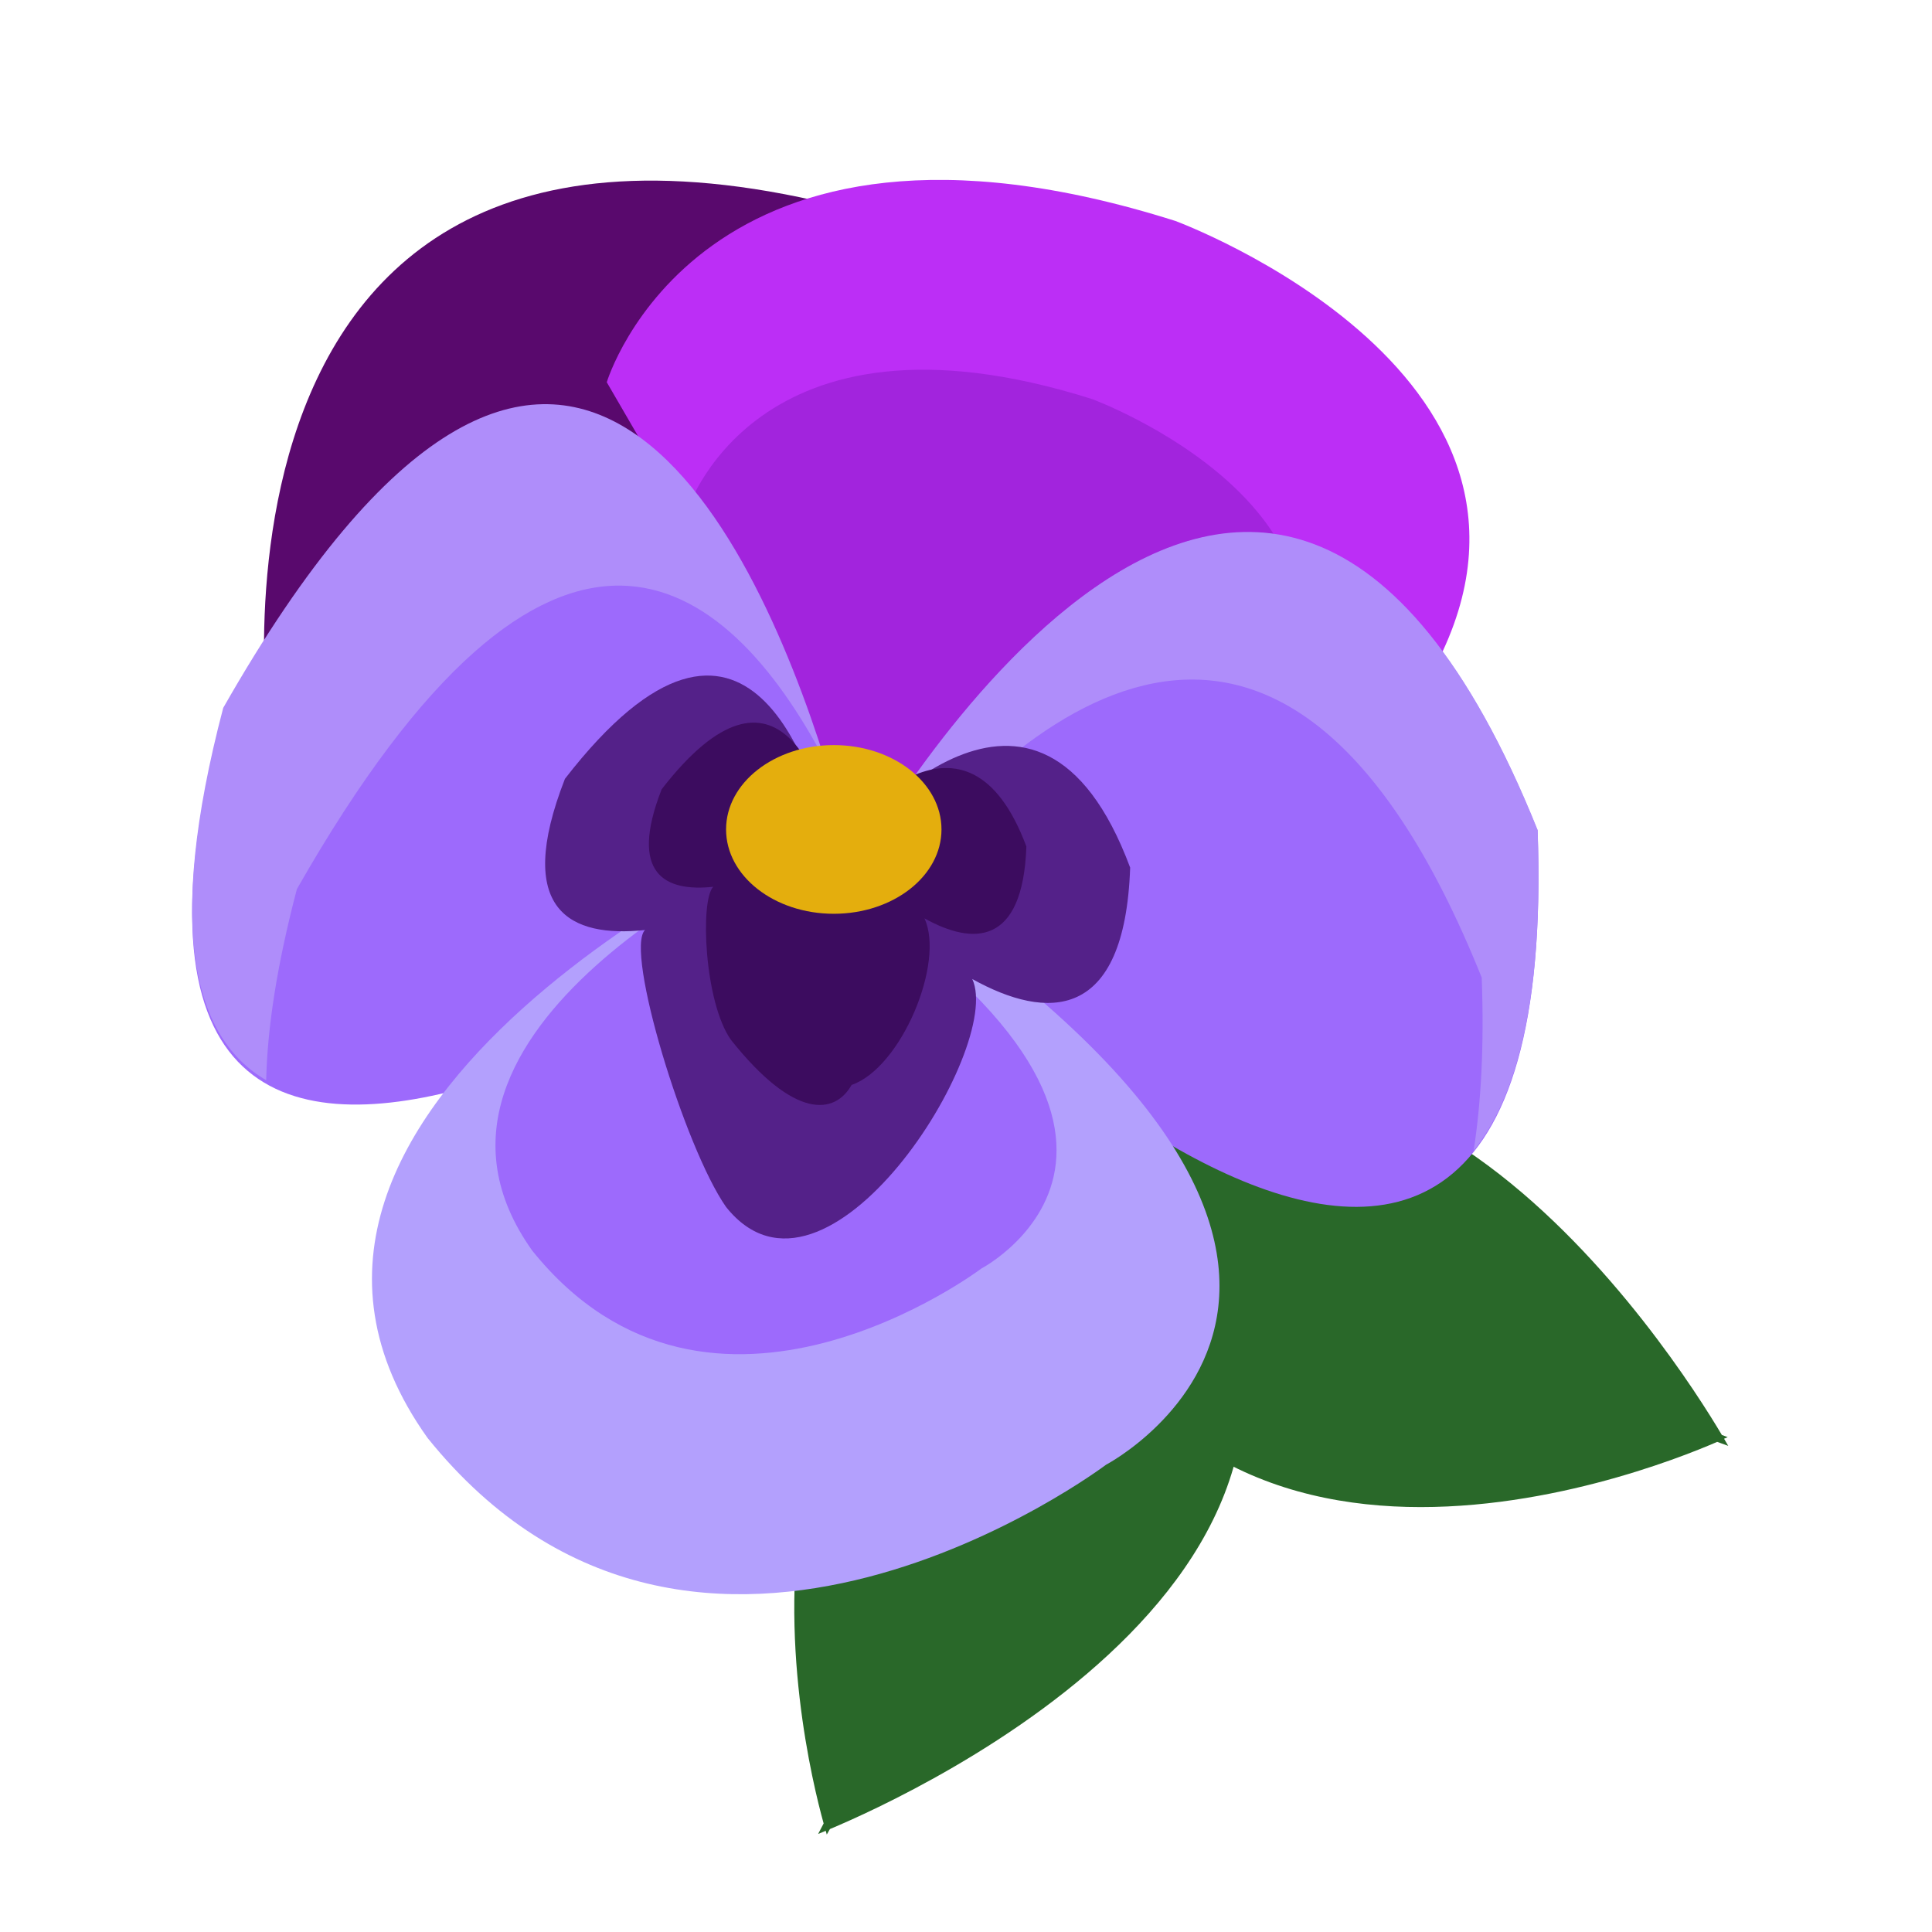 <?xml version="1.0" encoding="utf-8"?>
<!-- Generator: Adobe Illustrator 16.0.0, SVG Export Plug-In . SVG Version: 6.00 Build 0)  -->
<!DOCTYPE svg PUBLIC "-//W3C//DTD SVG 1.1//EN" "http://www.w3.org/Graphics/SVG/1.1/DTD/svg11.dtd">
<svg version="1.1" id="Layer_1" xmlns="http://www.w3.org/2000/svg" xmlns:xlink="http://www.w3.org/1999/xlink" x="0px" y="0px"
	 width="32px" height="32px" viewBox="0 0 32 32" enable-background="new 0 0 32 32" xml:space="preserve">
<path fill="#59096D" d="M4.447,12.133c0,0-1.751-12.956,11.69-8.02l-3.691,5.333L4.447,12.133z"/>
<path fill="#BC2EF6" d="M10.05,6.331c0,0,1.544-5.165,9.419-2.671c0,0,7.044,2.599,4.187,7.589c-2.857,4.991-8.25,4.305-8.25,4.305
	L10.05,6.331z"/>
<path fill="#A224DD" d="M11.355,8.519c0,0,1.104-3.692,6.734-1.909c0,0,5.037,1.857,2.994,5.426
	c-2.042,3.568-5.898,3.078-5.898,3.078L11.355,8.519z"/>
<path fill="#296829" d="M13.551,30.376c0,0,0.045-0.018,0.126-0.052c0.006,0.024,0.017,0.062,0.017,0.062l0.052-0.091
	c1.362-0.571,9.964-4.481,5.682-10.624l0.067-0.123c-0.048,0.004-0.083,0.016-0.127,0.021c-0.008-0.012-0.013-0.021-0.021-0.033
	l-0.02,0.04c-8.061,0.911-6.047,9.323-5.685,10.626L13.551,30.376z"/>
<path fill="#296829" d="M28.625,23.948c0,0-0.025-0.042-0.069-0.118c0.023-0.009,0.06-0.026,0.06-0.026l-0.097-0.037
	c-0.753-1.271-5.817-9.25-11.309-4.158l-0.131-0.048c0.01,0.046,0.027,0.079,0.04,0.122c-0.011,0.01-0.021,0.016-0.03,0.025
	l0.042,0.014c2.018,7.857,10.07,4.699,11.311,4.16L28.625,23.948z"/>
<path fill="#9D6AFC" d="M14.233,14.273c0,0,6.654-11.92,11.234-0.518C25.942,26.764,14.656,15.586,14.233,14.273z"/>
<path fill="#AF8DFA" d="M24.542,16.192c0.042,1.136-0.011,2.076-0.134,2.867c0.733-0.913,1.16-2.57,1.06-5.312
	c-4.58-11.401-11.234,0.519-11.234,0.519c0.037,0.114,0.161,0.308,0.348,0.549C16.734,11.99,21.191,7.852,24.542,16.192z"/>
<path fill="#9D6AFC" d="M14.233,14.749c0,0-3.218-15.819-10.534-2.973C0.369,24.443,14.233,14.749,14.233,14.749z"/>
<path fill="#AF8DFA" d="M4.917,14.727c4.236-7.439,7.097-5.263,8.755-2.114C12.469,8.795,9.275,1.93,3.697,11.725
	c-0.972,3.697-0.474,5.481,0.712,6.166C4.428,17.036,4.583,15.999,4.917,14.727z"/>
<path fill="#B3A0FD" d="M13.221,13.738c0,0-10.099,4.522-6.14,10.078c4.47,5.554,11.238,0.445,11.238,0.445
	S24.98,20.774,13.221,13.738z"/>
<path fill="#9D6AFC" d="M12.88,14.042c0,0-6.686,2.995-4.064,6.673c2.958,3.678,7.44,0.295,7.44,0.295S20.665,18.701,12.88,14.042z"
	/>
<path fill="#542189" d="M18.719,14.37c-1.541-4.132-4.453-0.709-4.834-0.234c-0.038-0.025-0.076-0.05-0.114-0.074
	c-0.251-1.165-1.365-5.1-4.414-1.162c-0.853,2.185,0.09,2.636,1.326,2.504c-0.34,0.34,0.659,3.611,1.342,4.586
	c1.652,2.079,4.608-2.636,4.079-3.774C17.336,16.9,18.63,16.934,18.719,14.37z"/>
<path fill="#3C0C5F" d="M17,14.021c-0.994-2.665-2.874-0.457-3.119-0.151c-0.024-0.016-0.049-0.031-0.074-0.048
	c-0.162-0.751-0.88-3.29-2.848-0.749c-0.55,1.409,0.058,1.7,0.855,1.615c-0.22,0.219-0.15,1.904,0.291,2.533
	c1.066,1.341,1.727,1.233,2,0.749c0.822-0.284,1.548-2.024,1.207-2.759C16.108,15.654,16.942,15.676,17,14.021z"/>
<ellipse fill="#E4AE0D" cx="13.81" cy="13.738" rx="1.784" ry="1.397"/>
</svg>
